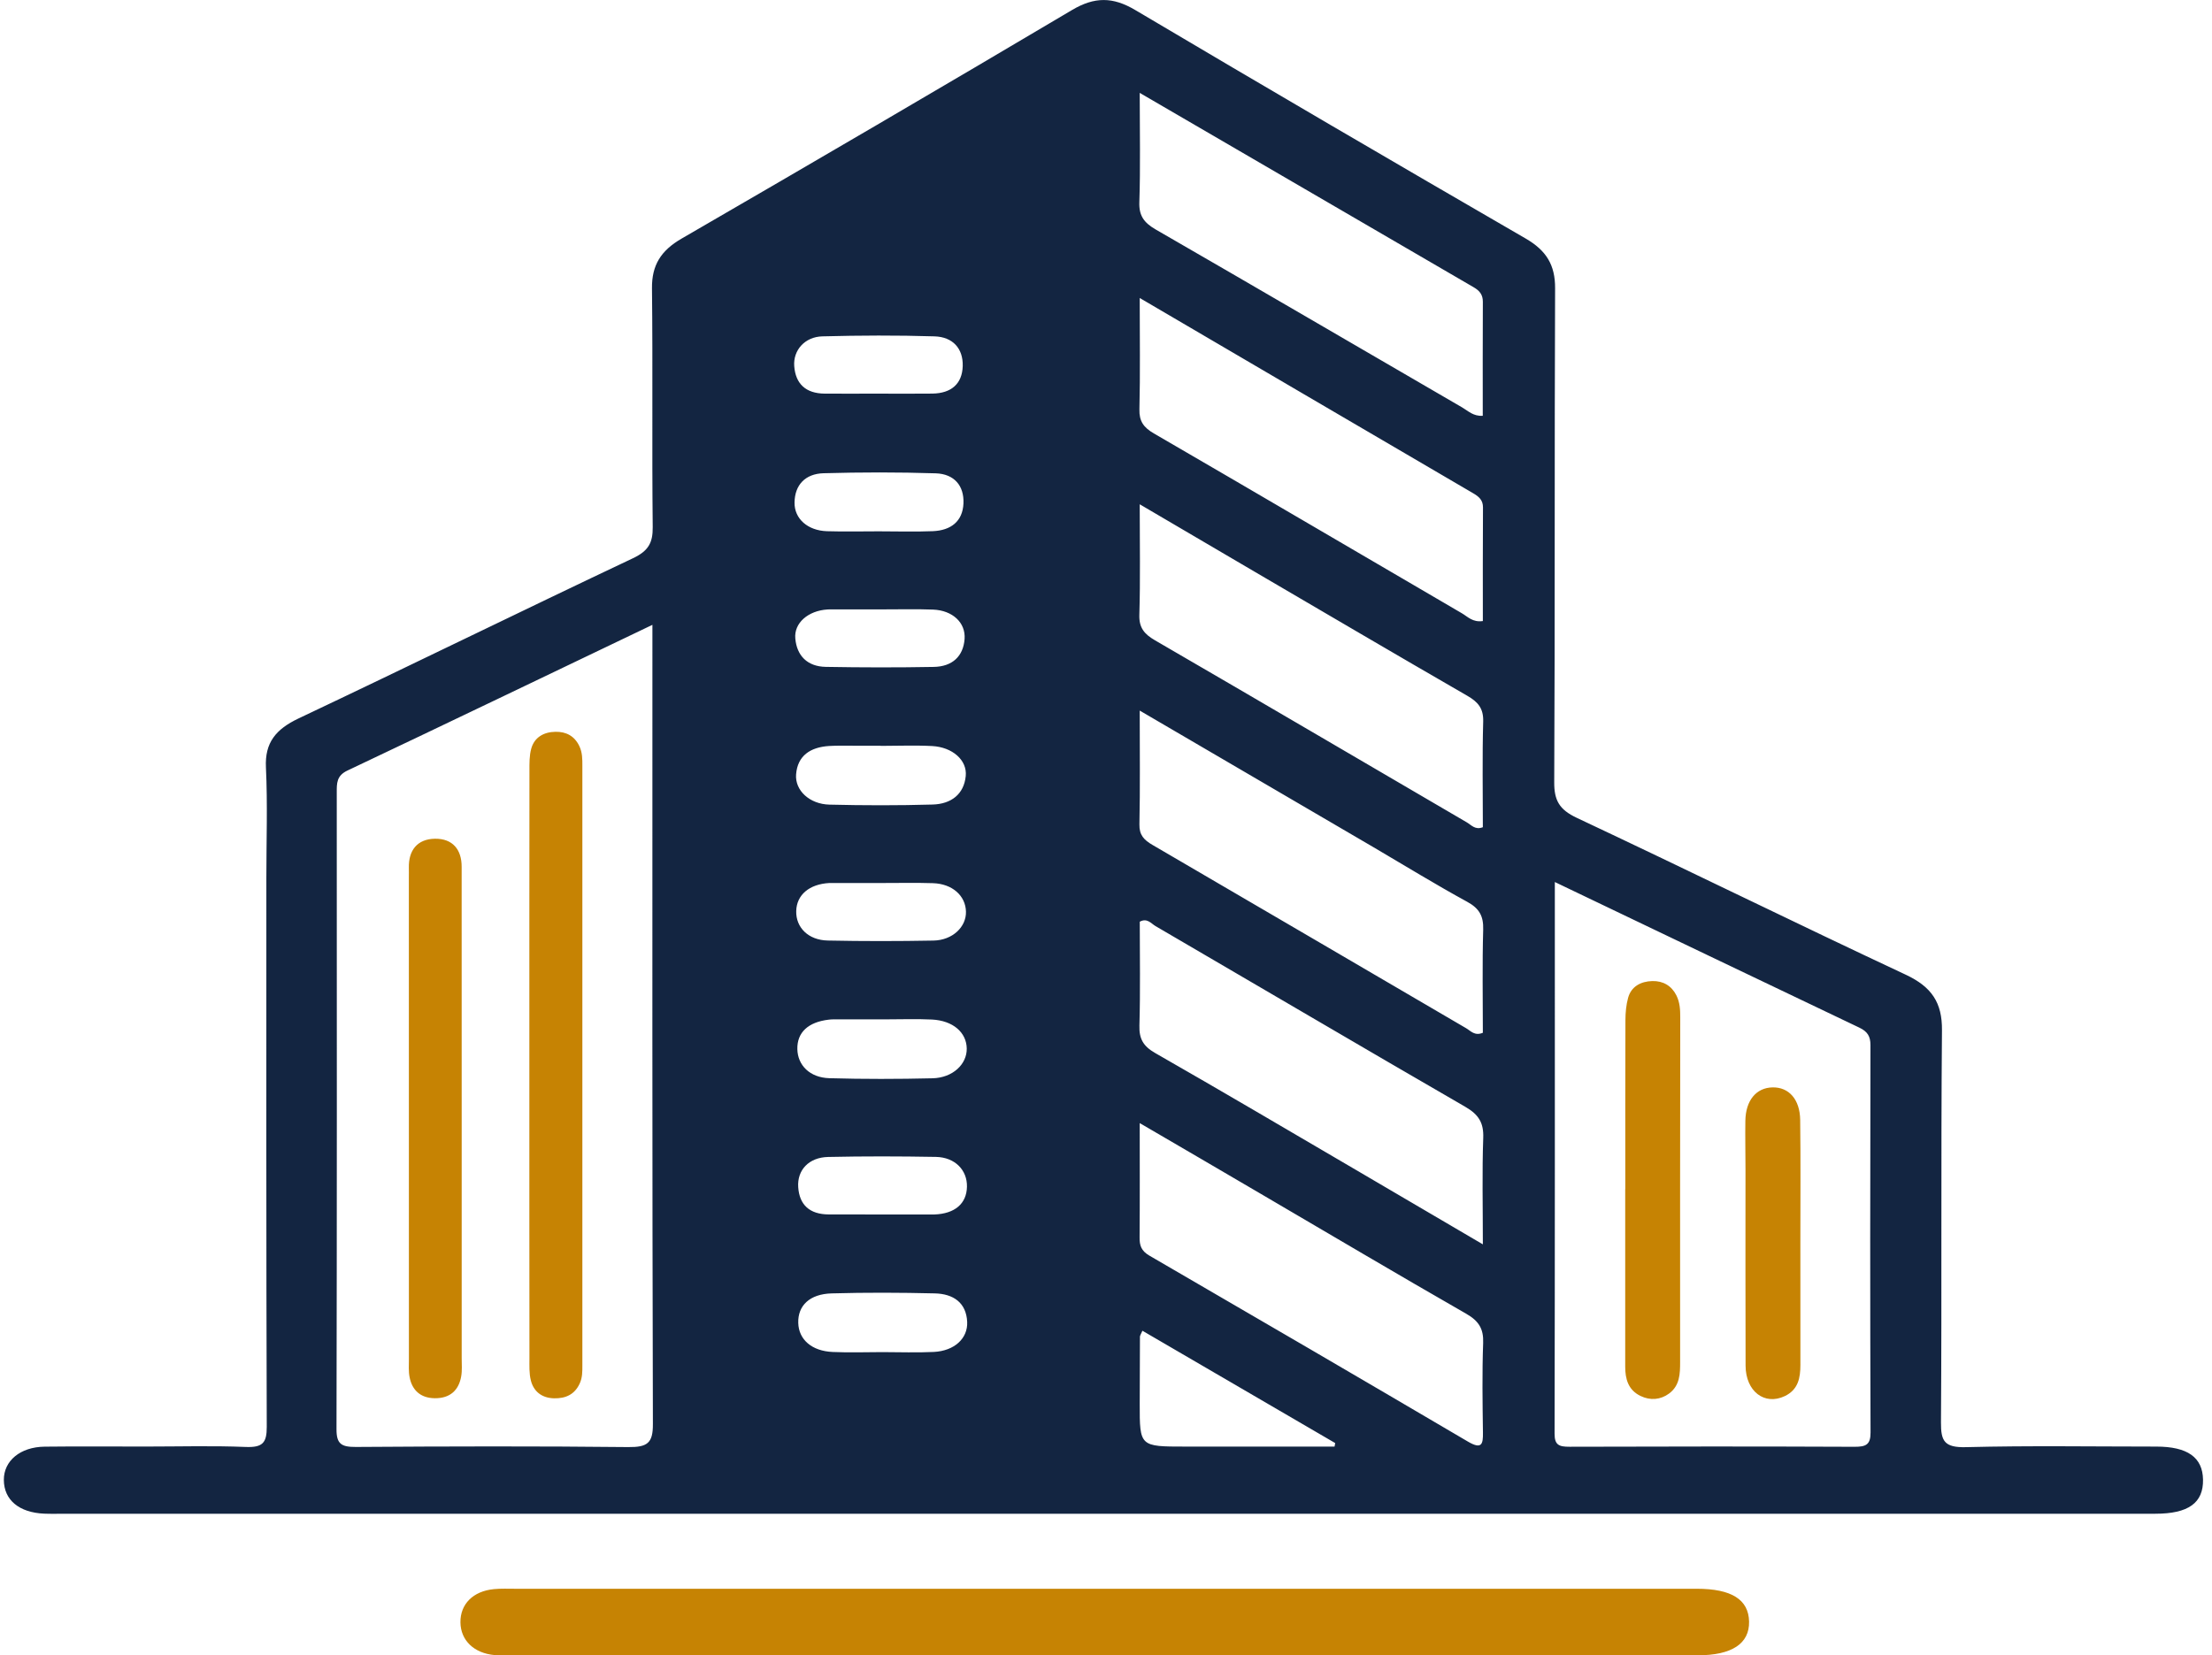 <svg width="175" height="131" viewBox="0 0 175 131" fill="none" xmlns="http://www.w3.org/2000/svg">
<g clip-path="url(#clip0_39_102)">
<path d="M87.271 119.791C59.917 119.791 32.56 119.791 5.205 119.791C4.634 119.791 4.066 119.808 3.495 119.785C1.504 119.698 0.314 118.699 0.304 117.118C0.294 115.608 1.6 114.506 3.529 114.483C6.208 114.451 8.886 114.477 11.564 114.474C14.184 114.474 16.811 114.399 19.428 114.506C20.783 114.561 21.108 114.179 21.104 112.915C21.056 98.43 21.073 83.941 21.073 69.455C21.073 66.545 21.176 63.632 21.039 60.733C20.943 58.767 21.823 57.707 23.622 56.853C32.464 52.667 41.237 48.358 50.08 44.175C51.301 43.596 51.653 42.949 51.639 41.715C51.571 35.414 51.653 29.113 51.581 22.813C51.561 20.989 52.282 19.832 53.924 18.882C64.251 12.901 74.554 6.875 84.815 0.791C86.591 -0.259 88.031 -0.263 89.809 0.791C100.071 6.875 110.374 12.895 120.7 18.875C122.342 19.826 123.04 20.977 123.03 22.809C122.975 35.844 123.026 48.875 122.961 61.909C122.954 63.329 123.358 64.069 124.743 64.719C133.442 68.811 142.062 73.056 150.767 77.132C152.836 78.102 153.657 79.353 153.637 81.532C153.548 91.87 153.63 102.212 153.558 112.553C153.548 114.04 153.818 114.567 155.549 114.522C160.56 114.393 165.578 114.477 170.592 114.477C173.062 114.477 174.259 115.327 174.29 117.089C174.324 118.932 173.134 119.791 170.521 119.791C142.78 119.791 115.026 119.791 87.271 119.791ZM51.615 49.447C43.389 53.385 35.45 57.203 27.487 60.978C26.618 61.389 26.642 61.997 26.642 62.708C26.649 79.505 26.659 96.302 26.622 113.103C26.618 114.27 27.005 114.512 28.161 114.506C35.34 114.457 42.517 114.438 49.697 114.516C51.222 114.532 51.66 114.199 51.653 112.699C51.595 92.239 51.615 71.782 51.615 51.322C51.615 50.782 51.615 50.249 51.615 49.447ZM123.009 69.8C123.009 84.519 123.019 98.982 122.989 113.449C122.985 114.348 123.331 114.493 124.172 114.49C131.687 114.464 139.202 114.461 146.714 114.493C147.63 114.496 147.989 114.325 147.986 113.362C147.948 103.14 147.955 92.921 147.979 82.699C147.979 82.014 147.747 81.632 147.104 81.325C139.151 77.536 131.215 73.728 123.009 69.8ZM90.168 7.351C90.168 10.428 90.23 13.218 90.138 16.001C90.1 17.068 90.504 17.621 91.427 18.158C99.531 22.832 107.6 27.555 115.689 32.249C116.151 32.517 116.555 32.951 117.307 32.905C117.307 29.892 117.297 26.889 117.314 23.883C117.317 23.327 117.064 23.007 116.582 22.729C107.877 17.669 99.175 12.597 90.168 7.351ZM90.168 39.907C90.168 43.062 90.223 45.862 90.138 48.658C90.107 49.67 90.521 50.178 91.383 50.676C99.62 55.457 107.832 60.28 116.055 65.084C116.404 65.288 116.705 65.701 117.314 65.462C117.314 62.682 117.263 59.883 117.341 57.089C117.369 56.078 116.951 55.56 116.086 55.062C110.456 51.814 104.856 48.519 99.25 45.238C96.315 43.522 93.387 41.799 90.168 39.907ZM90.168 23.582C90.168 26.711 90.213 29.556 90.144 32.395C90.121 33.326 90.466 33.823 91.29 34.302C99.428 39.025 107.535 43.793 115.662 48.536C116.117 48.801 116.51 49.266 117.314 49.147C117.314 46.153 117.304 43.153 117.324 40.153C117.328 39.578 117.006 39.3 116.538 39.028C107.839 33.943 99.154 28.848 90.168 23.582ZM90.168 56.233C90.168 59.433 90.206 62.339 90.144 65.242C90.127 66.08 90.5 66.471 91.191 66.872C99.466 71.692 107.723 76.541 115.994 81.37C116.349 81.577 116.667 82.001 117.314 81.729C117.314 79.033 117.263 76.292 117.341 73.554C117.369 72.516 117.054 71.898 116.076 71.365C113.568 69.994 111.136 68.498 108.674 67.053C102.592 63.497 96.51 59.941 90.168 56.233ZM117.314 98.472C117.314 95.417 117.249 92.727 117.345 90.041C117.386 88.877 117.003 88.214 115.939 87.597C107.743 82.858 99.589 78.05 91.41 73.282C91.068 73.082 90.76 72.623 90.172 72.939C90.172 75.665 90.223 78.409 90.144 81.154C90.114 82.192 90.432 82.786 91.397 83.336C96.65 86.339 101.857 89.413 107.08 92.468C110.398 94.411 113.716 96.361 117.314 98.472ZM90.168 88.877C90.168 92.119 90.182 95.019 90.158 97.922C90.151 98.562 90.288 98.989 90.931 99.364C99.349 104.248 107.754 109.156 116.141 114.086C117.235 114.729 117.335 114.276 117.321 113.368C117.29 111.002 117.252 108.635 117.338 106.272C117.379 105.176 117.01 104.543 115.997 103.964C110.562 100.848 105.174 97.654 99.77 94.489C96.654 92.659 93.528 90.839 90.168 88.877ZM90.381 105.309C90.257 105.597 90.186 105.69 90.186 105.781C90.175 107.552 90.172 109.324 90.168 111.095C90.165 114.477 90.168 114.477 93.777 114.477C97.711 114.477 101.648 114.477 105.581 114.477C105.599 114.383 105.616 114.293 105.633 114.199C100.591 111.257 95.549 108.318 90.381 105.309ZM69.522 42.047C70.945 42.047 72.371 42.093 73.794 42.035C75.238 41.976 76.161 41.252 76.223 39.84C76.284 38.443 75.498 37.505 74.027 37.457C71.072 37.363 68.109 37.367 65.154 37.45C63.704 37.493 62.876 38.378 62.859 39.772C62.842 41.058 63.909 41.989 65.424 42.038C66.786 42.08 68.154 42.047 69.522 42.047ZM69.669 59.026C69.669 59.023 69.669 59.019 69.669 59.013C68.988 59.013 68.308 59.01 67.627 59.013C66.946 59.016 66.266 58.993 65.585 59.035C64.1 59.133 63.098 59.805 62.982 61.279C62.883 62.546 64.039 63.636 65.623 63.675C68.342 63.742 71.068 63.746 73.787 63.668C75.248 63.626 76.267 62.853 76.404 61.405C76.524 60.16 75.358 59.126 73.746 59.039C72.395 58.968 71.031 59.026 69.669 59.026ZM69.796 107C71.157 107 72.522 107.054 73.876 106.987C75.508 106.906 76.579 105.913 76.517 104.607C76.445 103.091 75.429 102.39 73.959 102.354C71.239 102.289 68.513 102.277 65.794 102.354C64.049 102.403 63.115 103.327 63.153 104.688C63.187 106.007 64.224 106.922 65.883 106.99C67.186 107.048 68.493 107.003 69.796 107ZM69.987 80.669C68.626 80.669 67.264 80.669 65.903 80.669C65.79 80.669 65.677 80.679 65.564 80.692C63.936 80.882 63.057 81.703 63.081 83.016C63.105 84.296 64.063 85.279 65.612 85.324C68.332 85.402 71.058 85.395 73.777 85.331C75.375 85.292 76.503 84.219 76.483 82.974C76.462 81.7 75.395 80.766 73.729 80.682C72.484 80.62 71.232 80.672 69.987 80.669ZM69.83 96.109C71.136 96.109 72.443 96.109 73.753 96.109C73.811 96.109 73.866 96.109 73.924 96.109C75.542 96.05 76.473 95.255 76.5 93.91C76.527 92.598 75.552 91.583 74.047 91.553C71.205 91.502 68.362 91.495 65.52 91.557C63.991 91.589 63.057 92.594 63.15 93.949C63.245 95.349 64.053 96.099 65.564 96.105C66.987 96.112 68.41 96.109 69.83 96.109ZM69.337 31.15C70.815 31.15 72.293 31.166 73.77 31.147C75.269 31.124 76.124 30.368 76.165 28.968C76.202 27.581 75.385 26.663 73.931 26.618C70.979 26.527 68.02 26.54 65.065 26.618C63.669 26.653 62.739 27.72 62.835 28.977C62.941 30.361 63.731 31.137 65.246 31.15C66.608 31.16 67.972 31.15 69.337 31.15ZM69.724 48.225C68.414 48.225 67.107 48.225 65.797 48.225C65.684 48.225 65.568 48.222 65.455 48.232C63.943 48.329 62.807 49.295 62.92 50.53C63.04 51.878 63.858 52.748 65.335 52.774C68.181 52.825 71.027 52.829 73.873 52.777C75.33 52.751 76.209 51.949 76.312 50.569C76.408 49.273 75.358 48.303 73.825 48.241C72.46 48.186 71.092 48.232 69.724 48.225ZM69.71 69.878C68.4 69.878 67.094 69.878 65.783 69.878C65.725 69.878 65.671 69.875 65.612 69.878C64.025 69.965 63.023 70.816 62.992 72.099C62.961 73.395 63.943 74.397 65.486 74.43C68.273 74.488 71.065 74.485 73.853 74.433C75.361 74.404 76.452 73.35 76.421 72.144C76.391 70.88 75.34 69.939 73.811 69.891C72.443 69.846 71.075 69.881 69.71 69.878Z" fill="#132541"/>
<path d="M87.253 125.728C102.916 125.728 118.578 125.728 134.241 125.728C136.988 125.728 138.342 126.581 138.376 128.327C138.411 130.072 137.015 130.994 134.306 130.994C103.039 130.994 71.772 130.994 40.504 130.994C40.049 130.994 39.591 131.016 39.139 130.978C37.501 130.835 36.444 129.814 36.427 128.388C36.41 126.943 37.426 125.915 39.078 125.757C39.642 125.702 40.217 125.728 40.785 125.728C56.27 125.728 71.761 125.728 87.253 125.728Z" fill="#C68303"/>
<path d="M41.88 84.239C41.88 76.493 41.876 68.747 41.886 60.998C41.886 60.41 41.873 59.799 42.03 59.24C42.273 58.361 43.001 57.927 43.942 57.911C44.801 57.895 45.454 58.251 45.83 59.036C46.08 59.553 46.073 60.08 46.073 60.614C46.073 76.428 46.073 92.243 46.073 108.061C46.073 108.539 46.08 109.011 45.864 109.483C45.468 110.346 44.763 110.679 43.829 110.656C42.851 110.631 42.218 110.107 41.999 109.244C41.855 108.678 41.886 108.07 41.886 107.479C41.876 99.733 41.88 91.984 41.88 84.239Z" fill="#C68303"/>
<path d="M36.526 88.441C36.526 94.787 36.526 101.136 36.526 107.482C36.526 107.967 36.571 108.458 36.485 108.93C36.29 110.026 35.599 110.666 34.389 110.65C33.256 110.634 32.606 110.007 32.405 108.992C32.312 108.523 32.35 108.028 32.35 107.543C32.346 94.848 32.346 82.157 32.346 69.462C32.346 69.193 32.353 68.925 32.346 68.653C32.319 67.315 32.996 66.397 34.406 66.374C35.818 66.352 36.526 67.241 36.523 68.589C36.523 69.287 36.523 69.989 36.523 70.687C36.526 76.609 36.526 82.525 36.526 88.441Z" fill="#C68303"/>
<path d="M128.584 94.108C128.584 89.644 128.577 85.176 128.594 80.712C128.597 80.126 128.652 79.525 128.806 78.963C129.052 78.067 129.808 77.66 130.725 77.637C131.577 77.618 132.244 78.009 132.627 78.772C132.904 79.325 132.931 79.907 132.931 80.505C132.921 89.598 132.914 98.689 132.921 107.782C132.921 108.72 132.897 109.648 132.049 110.278C131.371 110.779 130.561 110.844 129.791 110.472C128.802 109.994 128.577 109.111 128.577 108.151C128.573 103.47 128.577 98.789 128.577 94.108C128.577 94.108 128.58 94.108 128.584 94.108Z" fill="#C68303"/>
<path d="M142.434 98.317C142.434 101.547 142.43 104.779 142.437 108.009C142.437 109.024 142.273 109.971 141.202 110.482C139.595 111.245 138.107 110.107 138.1 108.07C138.079 102.901 138.096 97.732 138.093 92.563C138.093 91.27 138.062 89.977 138.083 88.687C138.11 87.077 138.945 86.078 140.231 86.052C141.524 86.026 142.399 86.996 142.42 88.629C142.461 91.855 142.434 95.088 142.434 98.317Z" fill="#C68303"/>
</g>
<defs>
<clipPath id="clip0_39_102">
<rect width="174" height="131" fill="white" transform="translate(0.306)"/>
</clipPath>
</defs>
</svg>
